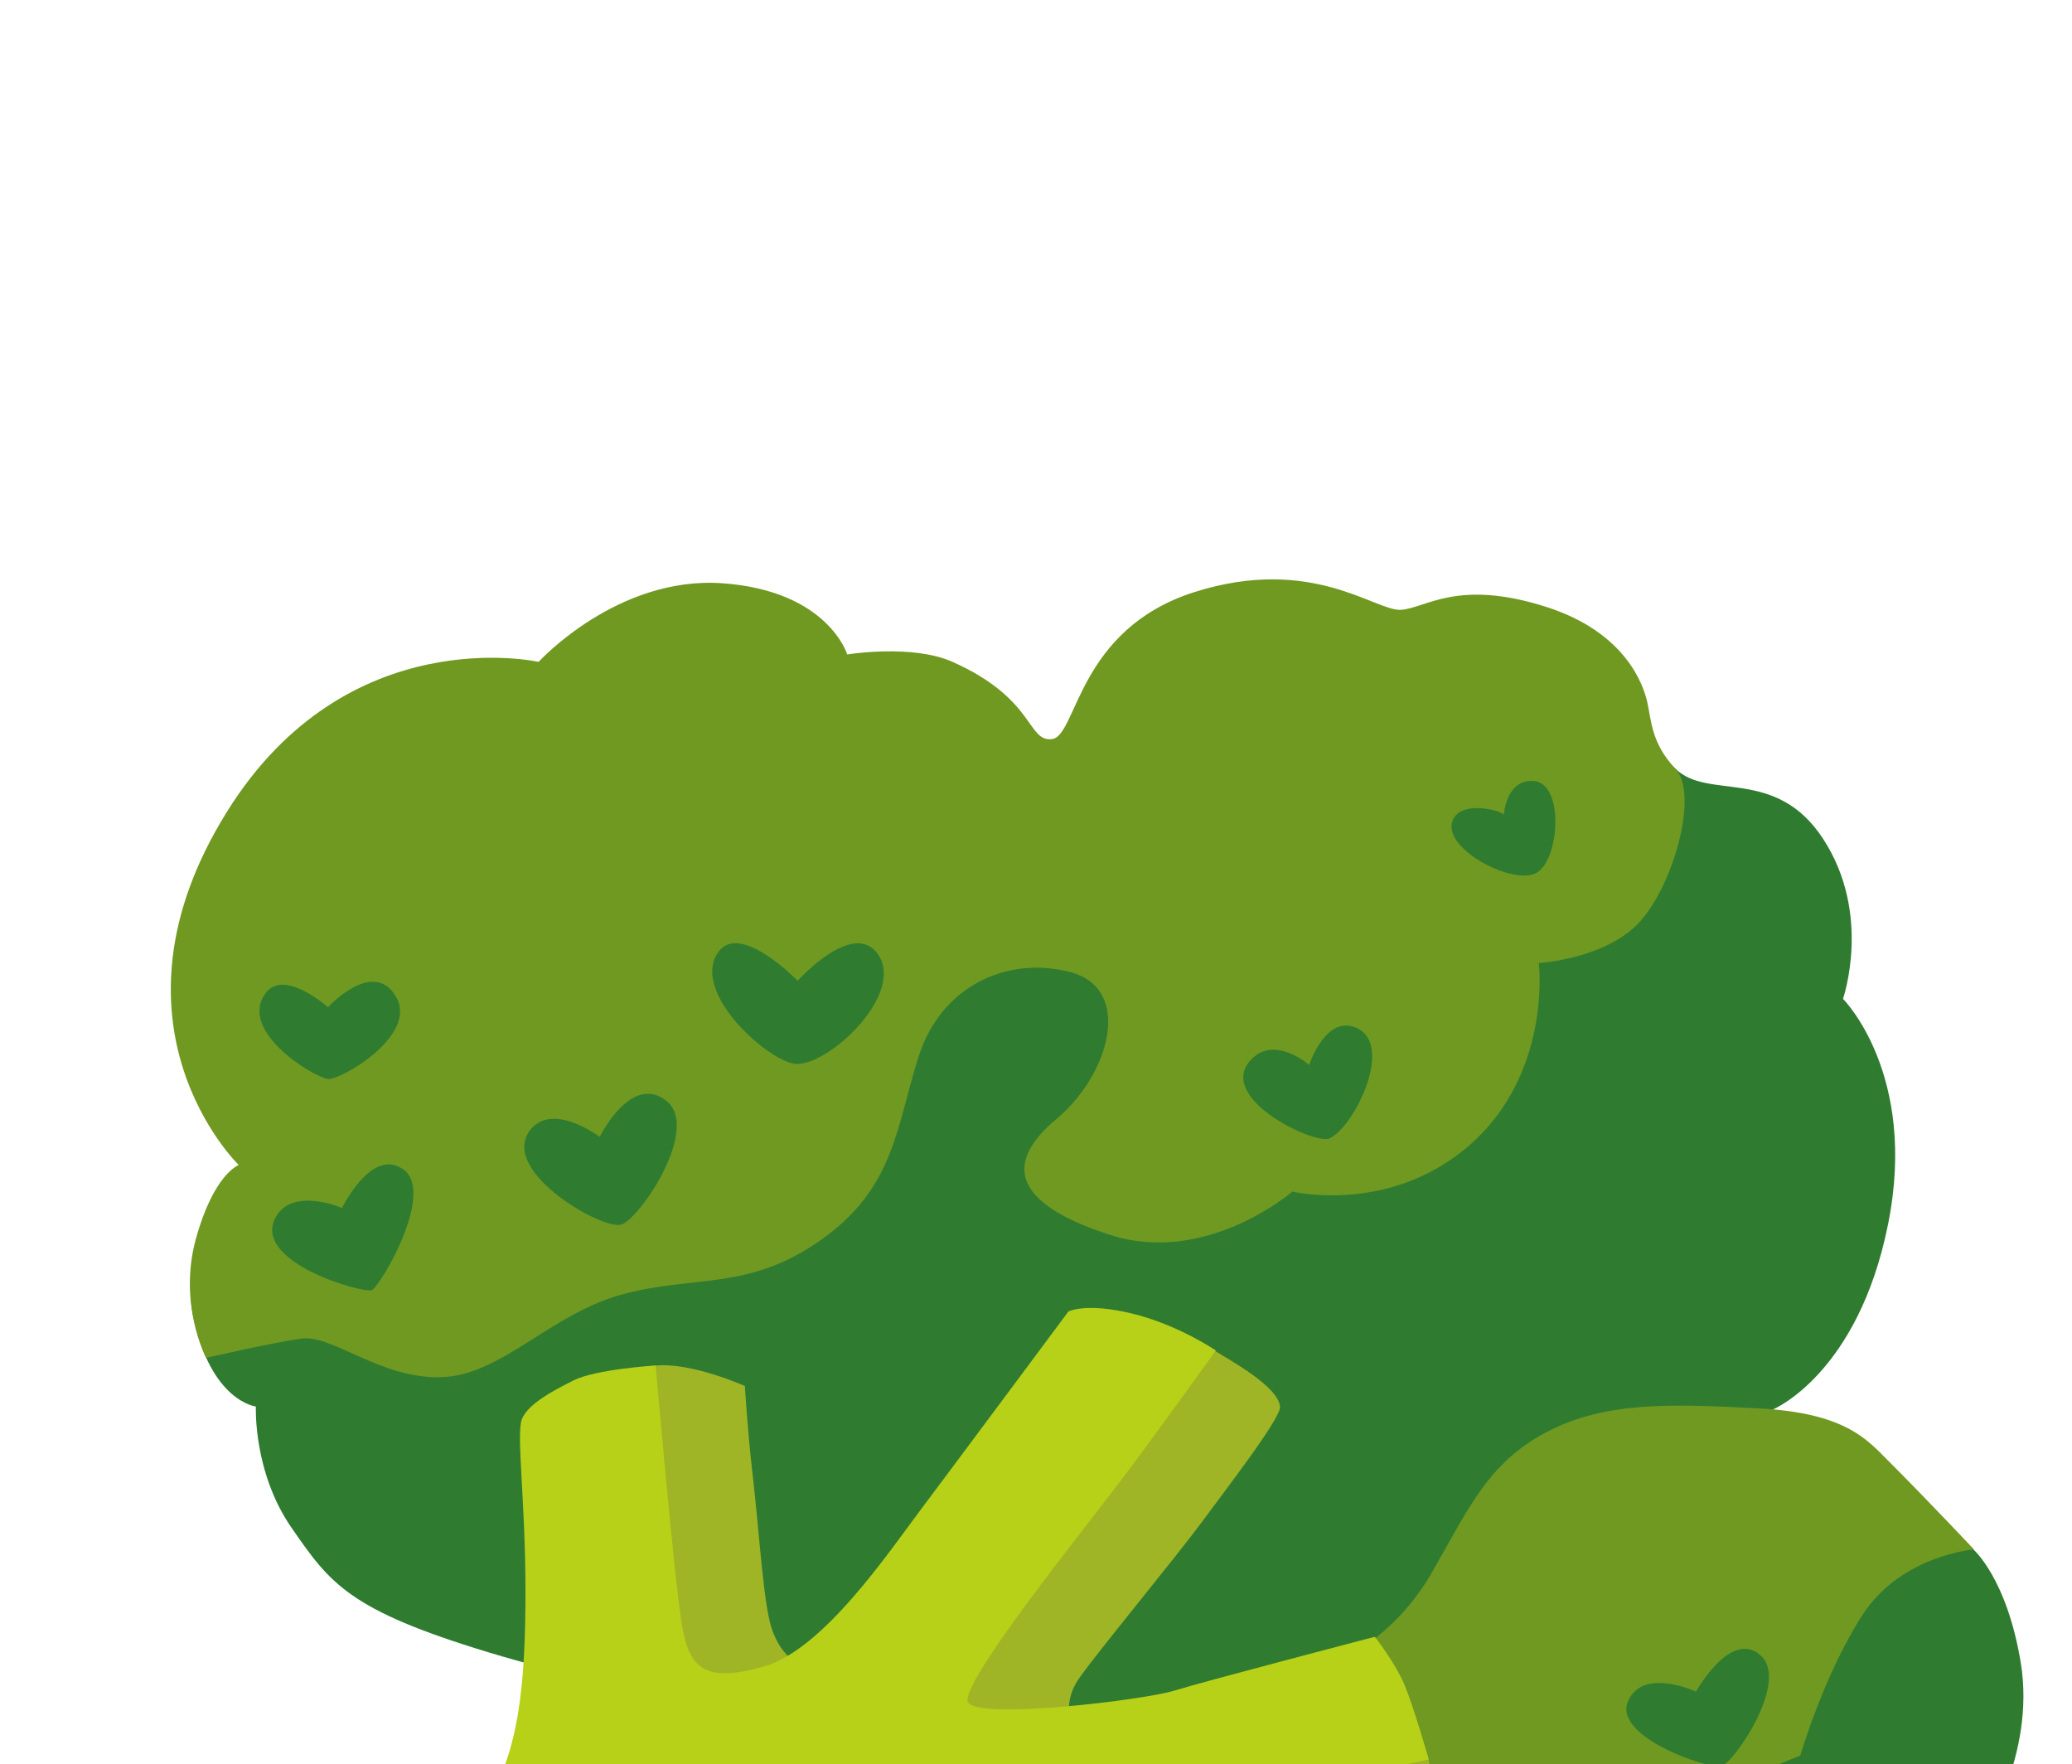 <svg width="195" height="166" viewBox="0 0 195 166" fill="none" xmlns="http://www.w3.org/2000/svg">
<g id="imgBrocolis" filter="url(#filter0_d_13_90)">
<path id="Vector" d="M31.591 35.994L12.453 59.636C12.453 59.636 6.713 66.829 8.196 73.935C9.867 81.869 14.081 82.349 14.081 82.349C14.081 82.349 13.805 88.51 17.438 93.756C21.07 99.001 22.8 101.486 35.994 105.482C49.188 109.478 72.99 113.969 72.99 113.969L79.123 137.771C79.123 137.771 80.765 143.656 88.074 146.722C95.383 149.788 101.094 148.989 101.094 148.989C101.094 148.989 104.116 157.344 114.158 159.669C122.847 161.689 129.779 157.315 129.779 157.315C129.779 157.315 137.088 161.791 146.504 159.669C157.432 157.214 159.931 150.486 159.931 150.486C159.931 150.486 168.882 149.541 174.767 141.055C180.653 132.569 176.409 122.92 176.409 122.92C176.409 122.92 181.626 115.189 180.173 106.427C178.865 98.493 175.712 95.79 175.712 95.79L156.85 82.625C156.85 82.625 164.857 79.326 167.691 65.187C170.524 51.048 163.448 43.986 163.448 43.986C163.448 43.986 166.223 36.008 161.558 28.903C157.083 22.073 150.718 25.372 147.652 22.305C143.874 18.527 122.44 16.173 122.44 16.173L97.723 36.706L31.591 35.994Z" fill="#2F7C31"/>
<path id="Vector_2" d="M40.688 12.279C40.688 12.279 48.084 4.17 58.009 4.883C67.934 5.595 69.736 11.581 69.736 11.581C69.736 11.581 75.824 10.579 79.646 12.279C87.464 15.766 86.635 19.821 89.004 19.544C91.373 19.268 91.373 9.213 102.416 5.711C113.46 2.209 119.461 7.527 121.83 7.382C124.199 7.237 127.134 4.432 135.518 7.106C143.06 9.518 144.673 14.517 145.022 16.043C145.429 17.888 145.429 19.951 147.667 22.32C149.904 24.689 147.507 33.277 144.295 36.764C141.084 40.252 134.821 40.615 134.821 40.615C134.821 40.615 136.289 52.676 126.262 59.302C119.214 63.952 111.629 62.121 111.629 62.121C111.629 62.121 103.535 69.125 94.453 66.19C85.371 63.255 84.397 59.491 89.425 55.291C94.453 51.106 96.691 42.998 90.689 41.458C84.688 39.917 78.541 42.853 76.449 49.421C74.356 55.989 74.211 61.714 67.367 66.597C60.523 71.479 55.495 69.953 48.651 71.77C41.806 73.586 37.2 79.457 31.475 79.588C25.749 79.733 21.274 75.533 18.338 75.955C15.403 76.376 9.402 77.771 9.402 77.771C9.402 77.771 6.743 72.743 8.428 66.597C10.114 60.45 12.468 59.622 12.468 59.622C12.468 59.622 -1.148 46.456 11.363 26.374C22.669 8.225 40.688 12.279 40.688 12.279Z" fill="#709921"/>
<path id="Vector_3" d="M115.829 106.412C115.829 106.412 121.132 104.175 124.635 98.173C128.122 92.172 129.938 87.696 135.533 84.761C141.113 81.826 147.405 82.102 155.513 82.523C163.622 82.944 165.671 85.415 167.662 87.406C171.57 91.314 175.77 95.79 175.77 95.79C175.77 95.79 168.926 96.342 165.293 101.937C161.66 107.531 159.422 115.204 159.422 115.204C159.422 115.204 154.54 117.02 149.367 119.81C144.194 122.6 132.743 130.011 125.201 128.049C117.66 126.088 113.751 117.427 113.751 116.453C113.736 115.494 115.829 106.412 115.829 106.412Z" fill="#709921"/>
<path id="Vector_4" d="M51.353 118.909C51.005 119.955 14.618 160.89 14.618 160.89C14.618 160.89 18.992 167.531 22.843 170.684C26.694 173.837 32.942 178.545 36.909 179.621C41.211 180.783 44.524 182.062 48.374 176.991C52.225 171.919 55.19 165.278 65.696 154.075C76.202 142.871 83.715 136.056 92.099 132.031C100.484 128.006 112.559 125.216 115.712 124.867C118.866 124.518 122.876 124.17 122.876 124.17C122.876 124.17 125.245 119.389 124.446 115.596C123.559 111.368 117.63 109.478 117.63 109.478L87.551 113.852L91.111 112.661C91.111 112.661 89.701 110.583 91.576 107.895C93.203 105.555 100.672 96.517 103.128 93.189C105.584 89.861 110.568 83.409 110.467 82.363C110.292 80.445 105.744 77.989 104.349 77.117C102.954 76.246 99.975 75.025 99.975 75.025L67.788 108.403L66.044 106.834C66.044 106.834 63.952 106.732 62.717 103.506C61.845 101.239 61.496 94.409 60.799 88.466C60.363 84.746 60.101 80.416 60.101 80.416C60.101 80.416 55.03 78.149 51.702 78.498C48.374 78.847 44.538 82.523 44.538 82.523L51.353 118.909Z" fill="#9FB525"/>
<path id="Vector_5" d="M39.104 83.569C38.581 84.964 39.452 91.271 39.452 99.655C39.452 108.04 38.973 115.814 34.904 120.813C29.658 127.279 20.736 136.376 13.921 142.493C10.971 145.138 9.024 146.17 8.85 146.867C8.675 147.565 10.114 153.93 11.48 156.661C13.95 161.602 18.484 166.092 18.484 166.092C18.484 166.092 36.662 145.647 44.364 137.771C52.066 129.895 56.251 124.649 58.009 126.407C59.752 128.151 53.955 134.966 49.784 139.703C43.492 146.867 25.851 173.009 25.851 173.009C25.851 173.009 26.825 174.026 28.801 175.378C30.545 176.584 31.911 177.209 31.911 177.209C31.911 177.209 41.211 162.082 54.158 148.437C67.105 134.792 74.444 128.5 83.366 125.521C92.288 122.542 124.46 115.552 124.46 115.552C124.46 115.552 123.065 110.655 122.193 108.563C121.321 106.47 119.389 104.015 119.389 104.015C119.389 104.015 103.303 108.214 100.498 109.086C97.694 109.958 81.782 111.891 81.084 110.132C80.387 108.389 91.75 94.221 95.078 89.847C98.406 85.473 104.422 77.074 104.422 77.074C104.422 77.074 100.861 74.632 96.487 73.586C92.114 72.54 90.544 73.412 90.544 73.412C90.544 73.412 79.878 87.754 76.725 91.954C73.572 96.153 67.454 105.25 61.86 106.819C56.265 108.389 54.87 106.994 54.158 102.794C53.461 98.594 51.702 78.483 51.702 78.483C51.702 78.483 46.108 78.832 44.001 79.878C41.894 80.924 39.627 82.174 39.104 83.569Z" fill="#B7D118"/>
<path id="Vector_6" d="M149.614 109.173C149.614 109.173 152.869 103.288 155.673 105.744C158.492 108.2 153.13 115.945 151.982 116.206C150.834 116.468 141.883 113.489 143.191 110.147C144.528 106.805 149.614 109.173 149.614 109.173Z" fill="#2F7C31"/>
<path id="Vector_7" d="M65.071 50.118C68.413 50.002 75.432 43.143 72.467 39.583C70.07 36.706 65.071 42.286 65.071 42.286C65.071 42.286 59.782 36.837 57.689 39.467C54.71 43.274 62.615 50.206 65.071 50.118Z" fill="#2F7C31"/>
<path id="Vector_8" d="M46.442 56.977C46.442 56.977 49.348 51.005 52.676 53.548C56.018 56.091 50.22 64.708 48.462 65.231C46.703 65.754 37.258 60.348 39.758 56.527C41.792 53.461 46.442 56.977 46.442 56.977Z" fill="#2F7C31"/>
<path id="Vector_9" d="M20.867 51.528C21.913 51.702 29.397 47.488 27.275 43.797C25.154 40.106 20.867 44.771 20.867 44.771C20.867 44.771 16.813 41.182 15.069 43.361C12.264 46.878 19.297 51.266 20.867 51.528Z" fill="#2F7C31"/>
<path id="Vector_10" d="M22.189 63.661C22.189 63.661 25.008 57.863 27.987 60.058C30.981 62.252 25.793 71.043 24.994 71.392C24.209 71.741 13.645 68.762 15.941 64.533C17.539 61.642 22.189 63.661 22.189 63.661Z" fill="#2F7C31"/>
<path id="Vector_11" d="M115.102 57.122C117.412 56.12 121.278 48.302 117.66 46.718C114.739 45.439 113.213 50.206 113.213 50.206C113.213 50.206 109.972 47.357 107.749 49.697C104.334 53.286 113.707 57.733 115.102 57.122Z" fill="#2F7C31"/>
<path id="Vector_12" d="M131.522 26.708C131.522 26.708 131.711 23.308 134.327 23.483C137.204 23.686 136.826 30.777 134.632 32.114C132.438 33.451 125.201 29.615 126.843 26.941C127.89 25.241 131.711 26.403 131.522 26.708Z" fill="#2F7C31"/>
</g>
<defs>
<filter id="filter0_d_13_90" x="0" y="0" width="200" height="240" filterUnits="userSpaceOnUse" color-interpolation-filters="sRGB">
<feFlood flood-opacity="0" result="BackgroundImageFix"/>
<feColorMatrix in="SourceAlpha" type="matrix" values="0 0 0 0 0 0 0 0 0 0 0 0 0 0 0 0 0 0 127 0" result="hardAlpha"/>
<feOffset dx="10" dy="50"/>
<feGaussianBlur stdDeviation="2"/>
<feComposite in2="hardAlpha" operator="out"/>
<feColorMatrix type="matrix" values="0 0 0 0 0 0 0 0 0 0 0 0 0 0 0 0 0 0 0.25 0"/>
<feBlend mode="normal" in2="BackgroundImageFix" result="effect1_dropShadow_13_90"/>
<feBlend mode="normal" in="SourceGraphic" in2="effect1_dropShadow_13_90" result="shape"/>
</filter>
</defs>
</svg>
